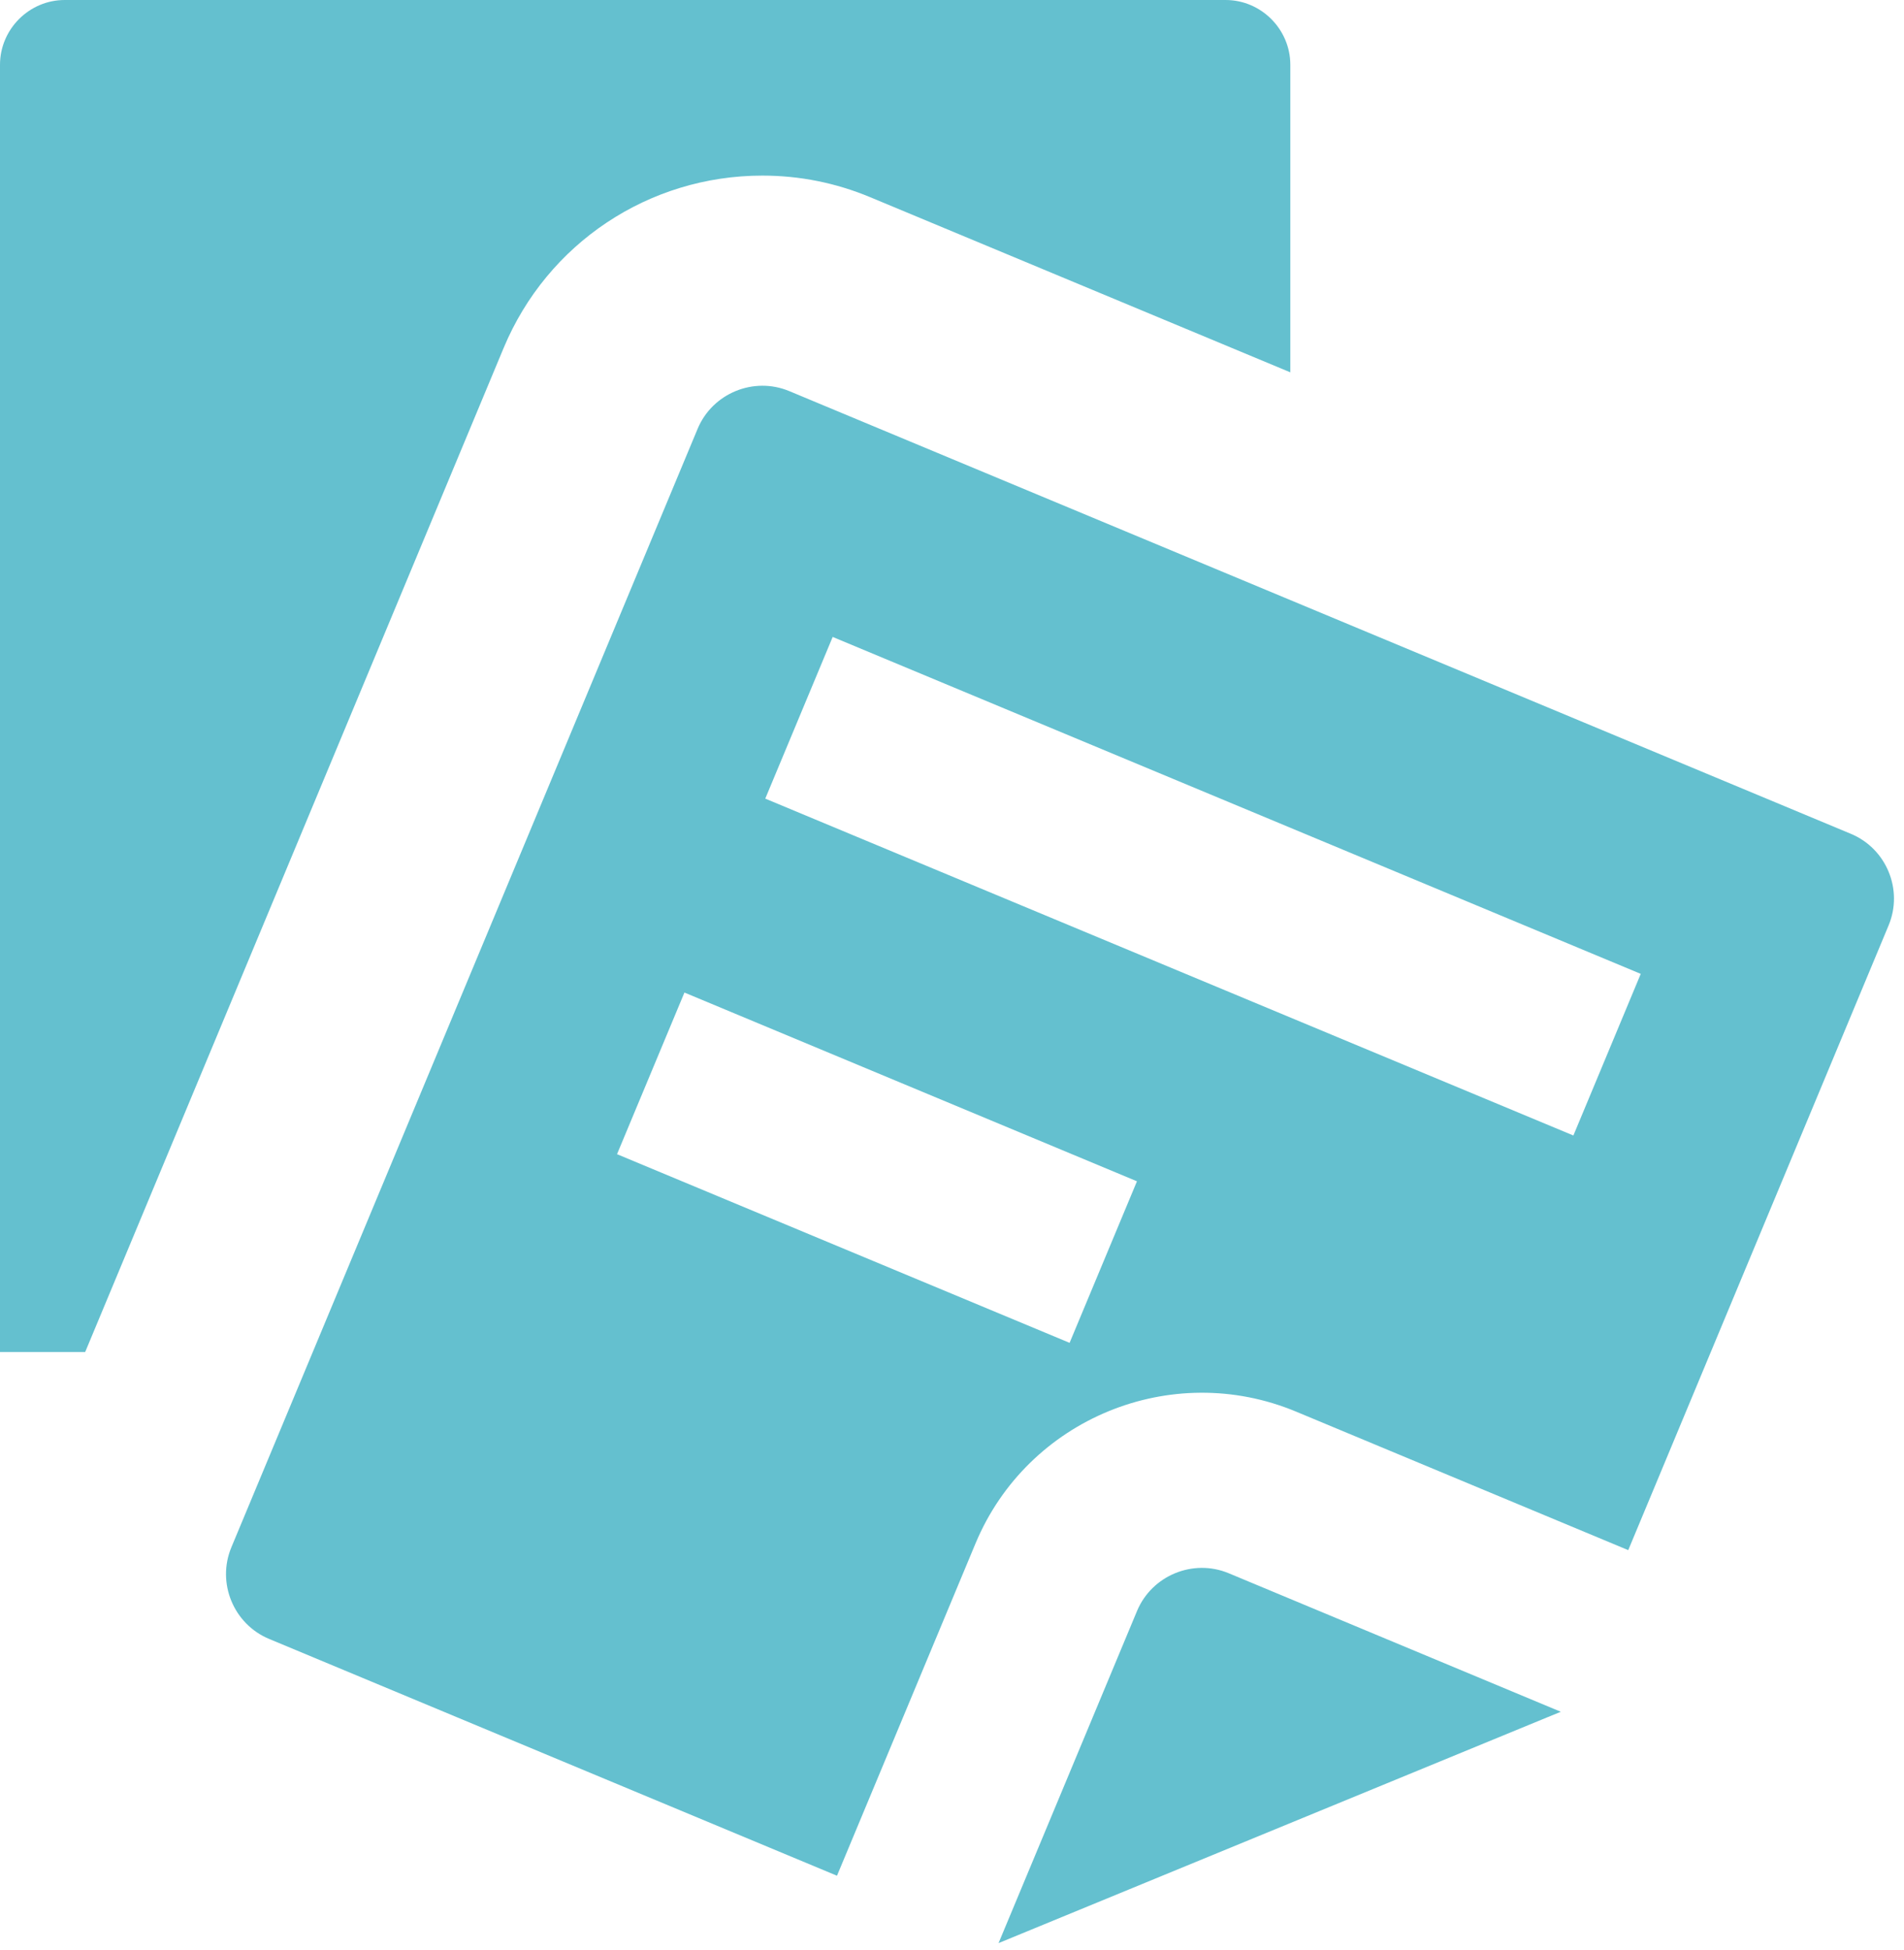 <?xml version="1.0" encoding="iso-8859-1"?>
<!-- Generator: Adobe Illustrator 14.0.0, SVG Export Plug-In . SVG Version: 6.00 Build 43363)  -->
<!DOCTYPE svg PUBLIC "-//W3C//DTD SVG 1.1//EN" "http://www.w3.org/Graphics/SVG/1.1/DTD/svg11.dtd">
<svg version="1.1" id="icon-l-notes-layer" xmlns="http://www.w3.org/2000/svg" xmlns:xlink="http://www.w3.org/1999/xlink" x="0px"
	 y="0px" width="42px" height="43px" viewBox="0 0 42 43" style="enable-background:new 0 0 42 43;" xml:space="preserve">
<g id="icon-l-notes_1_">
	<path style="fill:#64C0CF;" d="M11.938,29.78l0.089,0.038h-0.104L11.938,29.78z M34.151,37.868l0.279-0.114l-7.327-3.056
		c-0.785-0.326-1.693,0.049-2.021,0.832l-3.055,7.326L34.151,37.868z M41.66,20.411l-5.743,13.778l-7.327-3.055
		c-2.752-1.148-5.925,0.157-7.072,2.909l-3.055,7.327L5.936,36.147c-0.785-0.327-1.159-1.236-0.832-2.021L15.389,9.457
		c0.327-0.783,1.236-1.158,2.021-0.831l23.42,9.765C41.614,18.719,41.988,19.626,41.66,20.411z M25.08,26.054l-9.982-4.163
		l-1.487,3.565l9.983,4.161L25.08,26.054z M36.193,21.479l-17.825-7.431l-1.487,3.566l17.826,7.43L36.193,21.479z M28.463,1.429
		C28.463,0.646,27.82,0,27.035,0H1.428C0.642,0,0,0.646,0,1.429v28.39h1.879L11.11,7.674c0.964-2.31,3.203-3.801,5.708-3.801
		c0.82,0,1.619,0.16,2.377,0.476l9.268,3.863V1.429z"/>
</g>
</svg>
